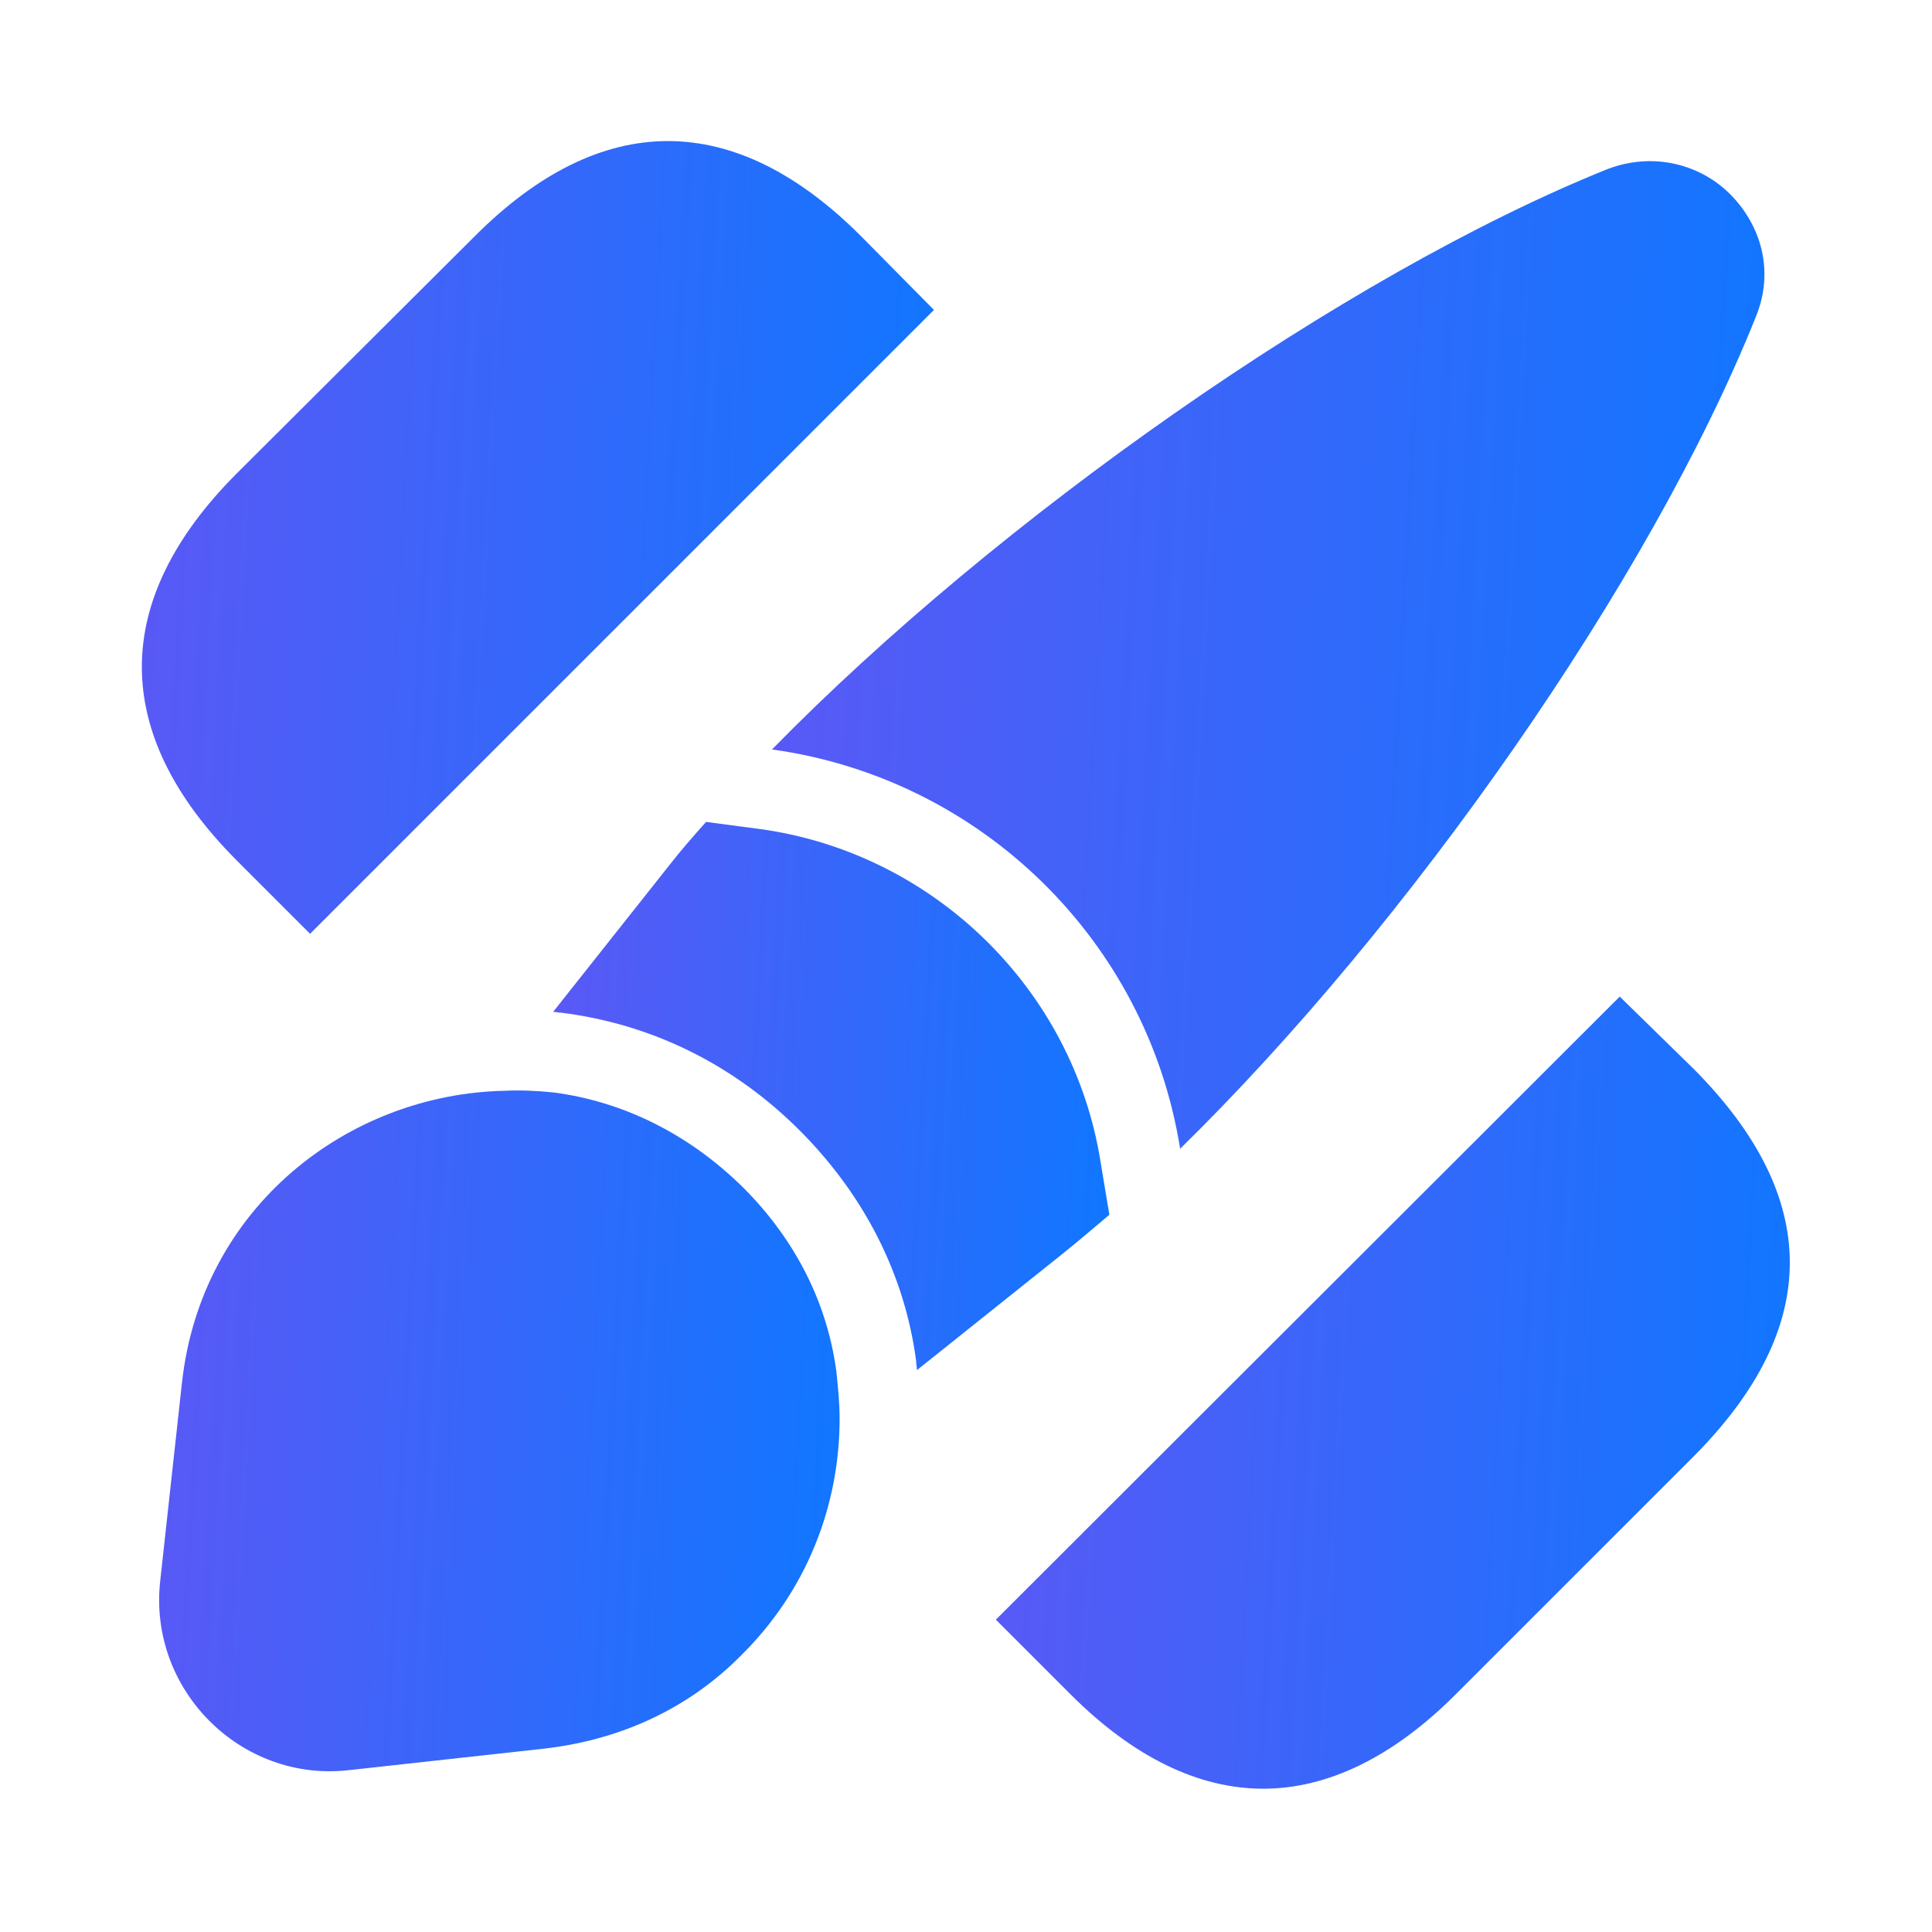 <svg width="24" height="24" viewBox="0 0 24 24" fill="none" xmlns="http://www.w3.org/2000/svg">
<g id="vuesax/bold/designtools">
<g id="designtools">
<path id="Vector" d="M21.041 13.28L20.121 12.38L12.371 20.12L13.301 21.05C14.081 21.83 14.891 22.22 15.691 22.22C16.491 22.22 17.301 21.83 18.081 21.05L21.041 18.09C22.631 16.49 22.631 14.88 21.041 13.28Z" fill="url(#paint0_linear_1861_47646)"/>
<path id="Vector_2" d="M10.692 2.93C9.122 1.36 7.472 1.36 5.902 2.93L2.932 5.89C1.372 7.46 1.372 9.11 2.932 10.68L3.852 11.6L11.602 3.85L10.692 2.93Z" fill="url(#paint1_linear_1861_47646)"/>
<path id="Vector_3" d="M21.81 3.94C20.5 7.21 17.51 11.48 14.66 14.27C14.25 11.69 12.19 9.67 9.59 9.31C12.39 6.45 16.69 3.42 19.97 2.1C20.55 1.88 21.13 2.05 21.49 2.41C21.87 2.79 22.05 3.36 21.81 3.94Z" fill="url(#paint2_linear_1861_47646)"/>
<path id="Vector_4" d="M13.781 15.09C13.581 15.26 13.381 15.43 13.181 15.59L11.391 17.02C11.391 16.99 11.381 16.95 11.381 16.91C11.241 15.84 10.741 14.85 9.931 14.04C9.111 13.22 8.091 12.72 6.971 12.58C6.941 12.58 6.901 12.57 6.871 12.57L8.321 10.74C8.461 10.56 8.611 10.39 8.771 10.21L9.451 10.3C11.601 10.6 13.331 12.29 13.671 14.43L13.781 15.09Z" fill="url(#paint3_linear_1861_47646)"/>
<path id="Vector_5" d="M10.43 17.62C10.43 18.72 10.01 19.77 9.21 20.56C8.6 21.18 7.78 21.6 6.78 21.72L4.33 21.99C2.99 22.14 1.84 20.99 1.99 19.64L2.26 17.18C2.5 14.99 4.33 13.59 6.27 13.55C6.46 13.54 6.67 13.55 6.87 13.57C7.72 13.68 8.54 14.07 9.23 14.75C9.9 15.42 10.28 16.21 10.39 17.04C10.41 17.24 10.43 17.43 10.43 17.62Z" fill="url(#paint4_linear_1861_47646)"/>
</g>
</g>
<defs>
<linearGradient id="paint0_linear_1861_47646" x1="12.371" y1="12.38" x2="22.735" y2="12.94" gradientUnits="userSpaceOnUse">
<stop stop-color="#5B58F5"/>
<stop offset="1" stop-color="#0F77FF"/>
</linearGradient>
<linearGradient id="paint1_linear_1861_47646" x1="1.762" y1="1.752" x2="12.102" y2="2.309" gradientUnits="userSpaceOnUse">
<stop stop-color="#5B58F5"/>
<stop offset="1" stop-color="#0F77FF"/>
</linearGradient>
<linearGradient id="paint2_linear_1861_47646" x1="9.59" y1="2.002" x2="22.545" y2="2.703" gradientUnits="userSpaceOnUse">
<stop stop-color="#5B58F5"/>
<stop offset="1" stop-color="#0F77FF"/>
</linearGradient>
<linearGradient id="paint3_linear_1861_47646" x1="6.871" y1="10.21" x2="14.132" y2="10.607" gradientUnits="userSpaceOnUse">
<stop stop-color="#5B58F5"/>
<stop offset="1" stop-color="#0F77FF"/>
</linearGradient>
<linearGradient id="paint4_linear_1861_47646" x1="1.977" y1="13.546" x2="10.859" y2="14.024" gradientUnits="userSpaceOnUse">
<stop stop-color="#5B58F5"/>
<stop offset="1" stop-color="#0F77FF"/>
</linearGradient>
</defs>
</svg>
